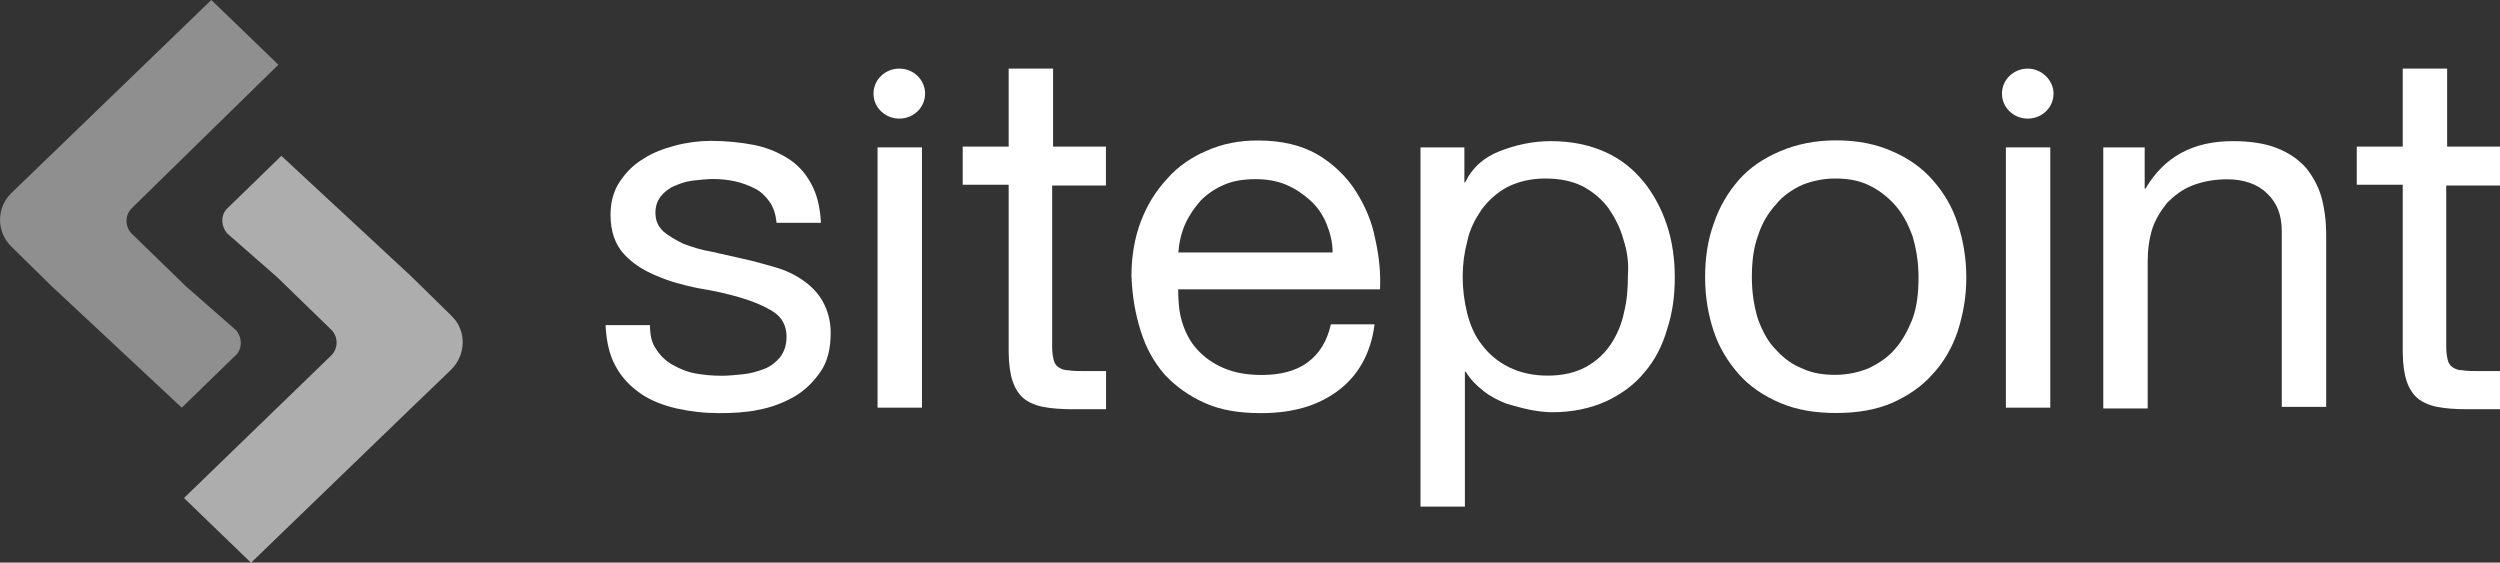 <?xml version="1.0" encoding="utf-8"?>
<!-- Generator: Adobe Illustrator 17.1.0, SVG Export Plug-In . SVG Version: 6.00 Build 0)  -->
<!DOCTYPE svg PUBLIC "-//W3C//DTD SVG 1.1//EN" "http://www.w3.org/Graphics/SVG/1.1/DTD/svg11.dtd">
<svg version="1.1" id="colour" xmlns="http://www.w3.org/2000/svg" xmlns:xlink="http://www.w3.org/1999/xlink" x="0px" y="0px"
	 viewBox="-0.1 323.9 1920.1 432.1" enable-background="new -0.1 323.9 1920.1 432.1" xml:space="preserve">
<rect x="-0.1" y="323.9" width="1920.1" height="432.1" fill="#333333" stroke="none"/>
<path fill="#FFFFFF" d="M503.9,592.1c3,4.8,7.2,9,12.6,12c5.4,3,10.8,5.4,17.4,6.6c6.6,1.2,13.2,1.8,20.3,1.8
	c5.4,0,10.8-0.6,16.8-1.2s11.4-2.4,16.2-4.2c4.8-1.8,9-5.4,12-9c3-4.2,4.8-9,4.8-15.6c0-8.4-3.6-15-10.2-19.2
	c-6.6-4.2-15-7.8-25.1-10.8c-10.2-3-20.9-5.4-32.3-7.2c-12-2.4-22.7-5.4-32.3-9.6c-10.2-4.2-18.6-9.6-25.1-16.8
	c-6.6-7.2-10.2-17.4-10.2-29.9c0-10.2,2.4-18.6,7.2-25.7c4.8-7.2,10.8-13.2,18-17.4c7.2-4.8,15.6-7.8,24.5-10.2
	c9-2.4,18.6-3.6,27.5-3.6c12,0,22.7,1.2,32.3,3s18.6,5.4,26.3,10.2c7.8,4.8,13.8,11.4,18,19.2c4.8,8.4,7.2,18.6,7.8,30.5h-34.1
	c-0.6-6.6-2.4-12-5.4-16.2c-3-4.2-6.6-7.8-11.4-10.2c-4.8-2.4-9.6-4.2-15-5.4c-5.4-1.2-10.8-1.8-16.8-1.8c-4.8,0-10.2,0.6-15.6,1.2
	c-5.4,0.6-10.2,2.4-14.4,4.2c-4.2,1.8-7.8,4.8-10.2,7.8c-2.4,3-4.2,7.2-4.2,12.6c0,6,1.8,10.2,6,14.4c4.2,3.6,9.6,6.6,15.6,9.6
	c6.6,2.4,13.8,4.8,21.5,6c7.8,1.8,16.2,3.6,23.9,5.4c8.4,1.8,16.8,4.2,25.1,6.6c8.4,2.4,15.6,6,21.5,10.2c6,4.2,11.4,9.6,15,16.2
	s6,14.4,6,23.9c0,12-2.4,22.1-7.8,29.9s-12,14.4-20.3,19.2c-8.4,4.8-18,8.4-28.1,10.2c-8.4,1.8-19.2,2.4-29.3,2.4
	c-11.4,0-22.1-1.2-32.9-3.6c-10.2-2.4-19.8-6-27.5-11.4c-7.8-5.4-14.4-12-19.2-20.9c-4.8-8.4-7.2-19.2-7.8-31.7h34.1
	C499.2,581.3,500.3,587.3,503.9,592.1z"/>
<rect x="673.9" y="437.1" fill="#FFFFFF" width="34.1" height="199.9"/>
<path fill="#FFFFFF" d="M849.3,437.1v29.3H808v124.5c0,3.6,0.6,7.2,1.2,9.6c0.6,2.4,1.8,4.2,3.6,5.4s4.2,2.4,7.8,2.4
	c3.6,0.6,7.8,0.6,13.2,0.6h15.6v29.3h-25.7c-9,0-16.2-0.6-22.7-1.8c-6-1.2-11.4-3.6-15-6.6c-3.6-3-6.6-7.8-8.4-13.2
	c-1.8-5.4-3-13.2-3-22.7V465.8h-35.3v-29.3h35.3v-59.9h34.1v59.9h40.7V437.1z"/>
<path fill="#FFFFFF" d="M1027,624.4c-15.6,11.4-34.7,16.8-58.7,16.8c-16.8,0-31.1-2.4-43.1-7.8c-12-5.4-22.1-12.6-30.5-21.5
	c-8.4-9.6-14.4-20.3-18.6-33.5c-4.2-13.2-6.6-26.9-7.2-42.5c0-15,2.4-29.3,7.2-41.9c4.8-12.6,11.4-23.3,20.3-32.9
	c8.4-9.6,19.2-16.8,30.5-21.5c12-5.4,25.1-7.8,38.9-7.8c18.6,0,33.5,3.6,46.1,10.8c12,7.2,22.1,16.8,29.3,28.1
	c7.2,11.4,12.6,23.9,15,37.1c3,13.2,4.2,26.3,3.6,38.3h-155c0,9,0.6,17.4,3,25.1c2.4,7.8,6,15,11.4,20.9c5.4,6,12,10.8,20.3,14.4
	c8.4,3.6,18,5.4,29.3,5.4c14.4,0,26.3-3,35.3-9.6s15-16.2,18-29.3h33.5C1052.8,595.7,1042.6,613,1027,624.4z M1018.7,495.7
	c-3-7.2-7.2-13.2-12.6-18c-5.4-4.8-11.4-9-18.6-12c-7.2-3-15-4.2-23.3-4.2c-9,0-16.8,1.2-23.9,4.2s-13.2,7.2-18,12
	c-4.8,5.4-9,11.4-12,18c-3,6.6-4.8,14.4-5.4,22.1h118.5C1023.4,510.1,1021.6,502.9,1018.7,495.7z"/>
<path fill="#FFFFFF" d="M1124.6,437.1V464h0.6c5.4-11.4,14.4-19.2,26.3-23.9s25.1-7.8,39.5-7.8c16.2,0,29.9,3,41.9,8.4
	c12,5.4,21.5,13.2,29.3,22.7c7.8,9.6,13.8,20.9,18,33.5c4.2,12.6,6,26.3,6,40.1c0,14.4-1.8,27.5-6,40.1
	c-3.6,12.6-9.6,23.9-17.4,32.9c-7.8,9.6-18,16.8-29.3,22.1c-12,5.4-25.7,8.4-41.3,8.4c-4.8,0-10.8-0.6-16.8-1.8
	c-6-1.2-12.6-3-18.6-4.8c-6-2.4-12-5.4-17.4-9.6s-10.2-9-13.8-15h-0.6V713h-34.1V437.1H1124.6z M1246.7,507.7
	c-2.4-9-6.6-16.8-11.4-23.9c-5.4-7.2-12-12.6-19.8-16.8c-8.4-4.2-18-6-28.7-6c-11.4,0-20.9,2.4-29.3,6.6
	c-7.8,4.2-14.4,10.2-19.8,17.4c-4.8,7.2-9,15-10.8,23.9c-2.4,9-3.6,18-3.6,27.5c0,9.6,1.2,19.2,3.6,28.7c2.4,9,6,17.4,11.4,23.9
	c5.4,7.2,12,12.6,20.3,16.8s18.6,6.6,29.9,6.6c12,0,21.5-2.4,29.3-6.6c7.8-4.2,14.4-10.2,19.2-17.4c4.8-7.2,8.4-15.6,10.2-24.5
	c2.4-9.6,3-18.6,3-28.7C1250.9,525.6,1249.7,516.7,1246.7,507.7z"/>
<path fill="#FFFFFF" d="M1316.1,495.7c4.2-12.6,10.8-23.9,19.2-33.5c8.4-9.6,19.2-16.8,31.7-22.1c12.6-5.4,26.9-8.4,43.1-8.4
	c16.8,0,31.1,3,43.1,8.4c12.6,5.4,22.7,12.6,31.1,22.1c8.4,9.6,15,20.3,19.2,33.5c4.2,12.6,6.6,26.3,6.6,41.3
	c0,15-2.4,28.1-6.6,41.3c-4.2,12.6-10.8,23.9-19.2,32.9c-8.4,9.6-19.2,16.8-31.1,22.1c-12.6,5.4-26.9,7.8-43.1,7.8
	s-30.5-2.4-43.1-7.8s-23.3-12.6-31.7-22.1c-8.4-9.6-15-20.3-19.2-32.9c-4.2-12.6-6.6-26.3-6.6-41.3
	C1309.5,522.6,1311.3,508.9,1316.1,495.7z M1350.2,569.3c3.6,9.6,7.8,17.4,13.8,23.3c6,6.6,12.6,11.4,20.3,14.4
	c7.8,3.6,16.2,4.8,25.1,4.8s17.4-1.8,25.1-4.8c7.8-3.6,15-8.4,20.3-14.4c6-6.6,10.2-14.4,13.8-23.3c3.6-9.6,4.8-20.3,4.8-32.3
	c0-12-1.8-22.7-4.8-32.3c-3.6-9.6-7.8-17.4-13.8-23.9c-6-6.6-12.6-11.4-20.3-15c-7.8-3.6-16.2-4.8-25.1-4.8s-17.4,1.8-25.1,4.8
	c-7.8,3.6-15,8.4-20.3,15c-6,6.6-10.8,14.4-13.8,23.9c-3.6,9.6-4.8,20.3-4.8,32.3C1345.4,549,1347.2,559.8,1350.2,569.3z"/>
<rect x="1540.5" y="437.1" fill="#FFFFFF" width="34.1" height="199.9"/>
<path fill="#FFFFFF" d="M1647.1,437.1v31.7h0.6c14.4-24.5,36.5-36.5,67-36.5c13.8,0,25.1,1.8,34.1,5.4c9,3.6,16.2,8.4,22.1,15
	c5.4,6.6,9.6,14.4,12,22.7c2.4,9,3.6,18.6,3.6,29.3v131.7h-34.1V501.7c0-12.6-3.6-22.1-11.4-29.3c-7.2-7.2-18-10.8-30.5-10.8
	c-10.2,0-19.2,1.8-26.9,4.8s-13.8,7.8-19.2,13.2c-4.8,6-9,12.6-11.4,19.8c-2.4,7.8-3.6,16.2-3.6,25.1v113.1h-34.1V437.1H1647.1z"/>
<path fill="#FFFFFF" d="M1920,437.1v29.3h-41.3v124.5c0,3.6,0.6,7.2,1.2,9.6c0.6,2.4,1.8,4.2,3.6,5.4c1.8,1.2,4.2,2.4,7.8,2.4
	c3.6,0.6,7.8,0.6,13.2,0.6h15.6v29.3h-25.7c-9,0-16.2-0.6-22.7-1.8c-6-1.2-11.4-3.6-15-6.6s-6.6-7.8-8.4-13.2
	c-1.8-5.4-3-13.2-3-22.7V465.8h-35.3v-29.3h35.3v-59.9h34.1v59.9h40.7V437.1z"/>
<path opacity="0.45" fill="#FFFFFF" enable-background="new    " d="M9,513.7l31.1,30.5l99.4,92.8l42.5-41.3
	c4.2-5.4,3.6-12.6-0.6-18l-38.9-34.1l0,0l-41.9-40.7c-4.8-5.4-4.8-13.8,0.6-19.2l112.5-110.1l-51.5-49.7L40.1,441.8L8.4,472.4
	C-3,483.7-3,502.3,9,513.7z"/>
<path opacity="0.6" fill="#FFFFFF" enable-background="new    " d="M346.5,566.3l-31.1-30.5l-99.4-92.2l-42.5,41.3
	c-4.2,5.4-3.6,12.6,0.6,18l38.9,34.1l0,0l41.9,40.7c4.8,5.4,4.8,13.8-0.6,19.2L141.2,706.4l51.5,49.7l122.1-117.9l31.7-30.5
	C357.9,596.3,358.5,577.7,346.5,566.3z"/>
<path fill="#FFFFFF" d="M710.4,395.8c0,10.8-9,19.2-19.8,19.2s-19.8-8.4-19.8-19.2s9-19.2,19.8-19.2
	C702,376.6,710.4,385.6,710.4,395.8z"/>
<path fill="#FFFFFF" d="M1577.1,395.8c0,10.8-9,19.2-19.8,19.2c-10.8,0-19.8-8.4-19.8-19.2s9-19.2,19.8-19.2
	C1568.1,376.6,1577.1,385.6,1577.1,395.8z"/>
</svg>
